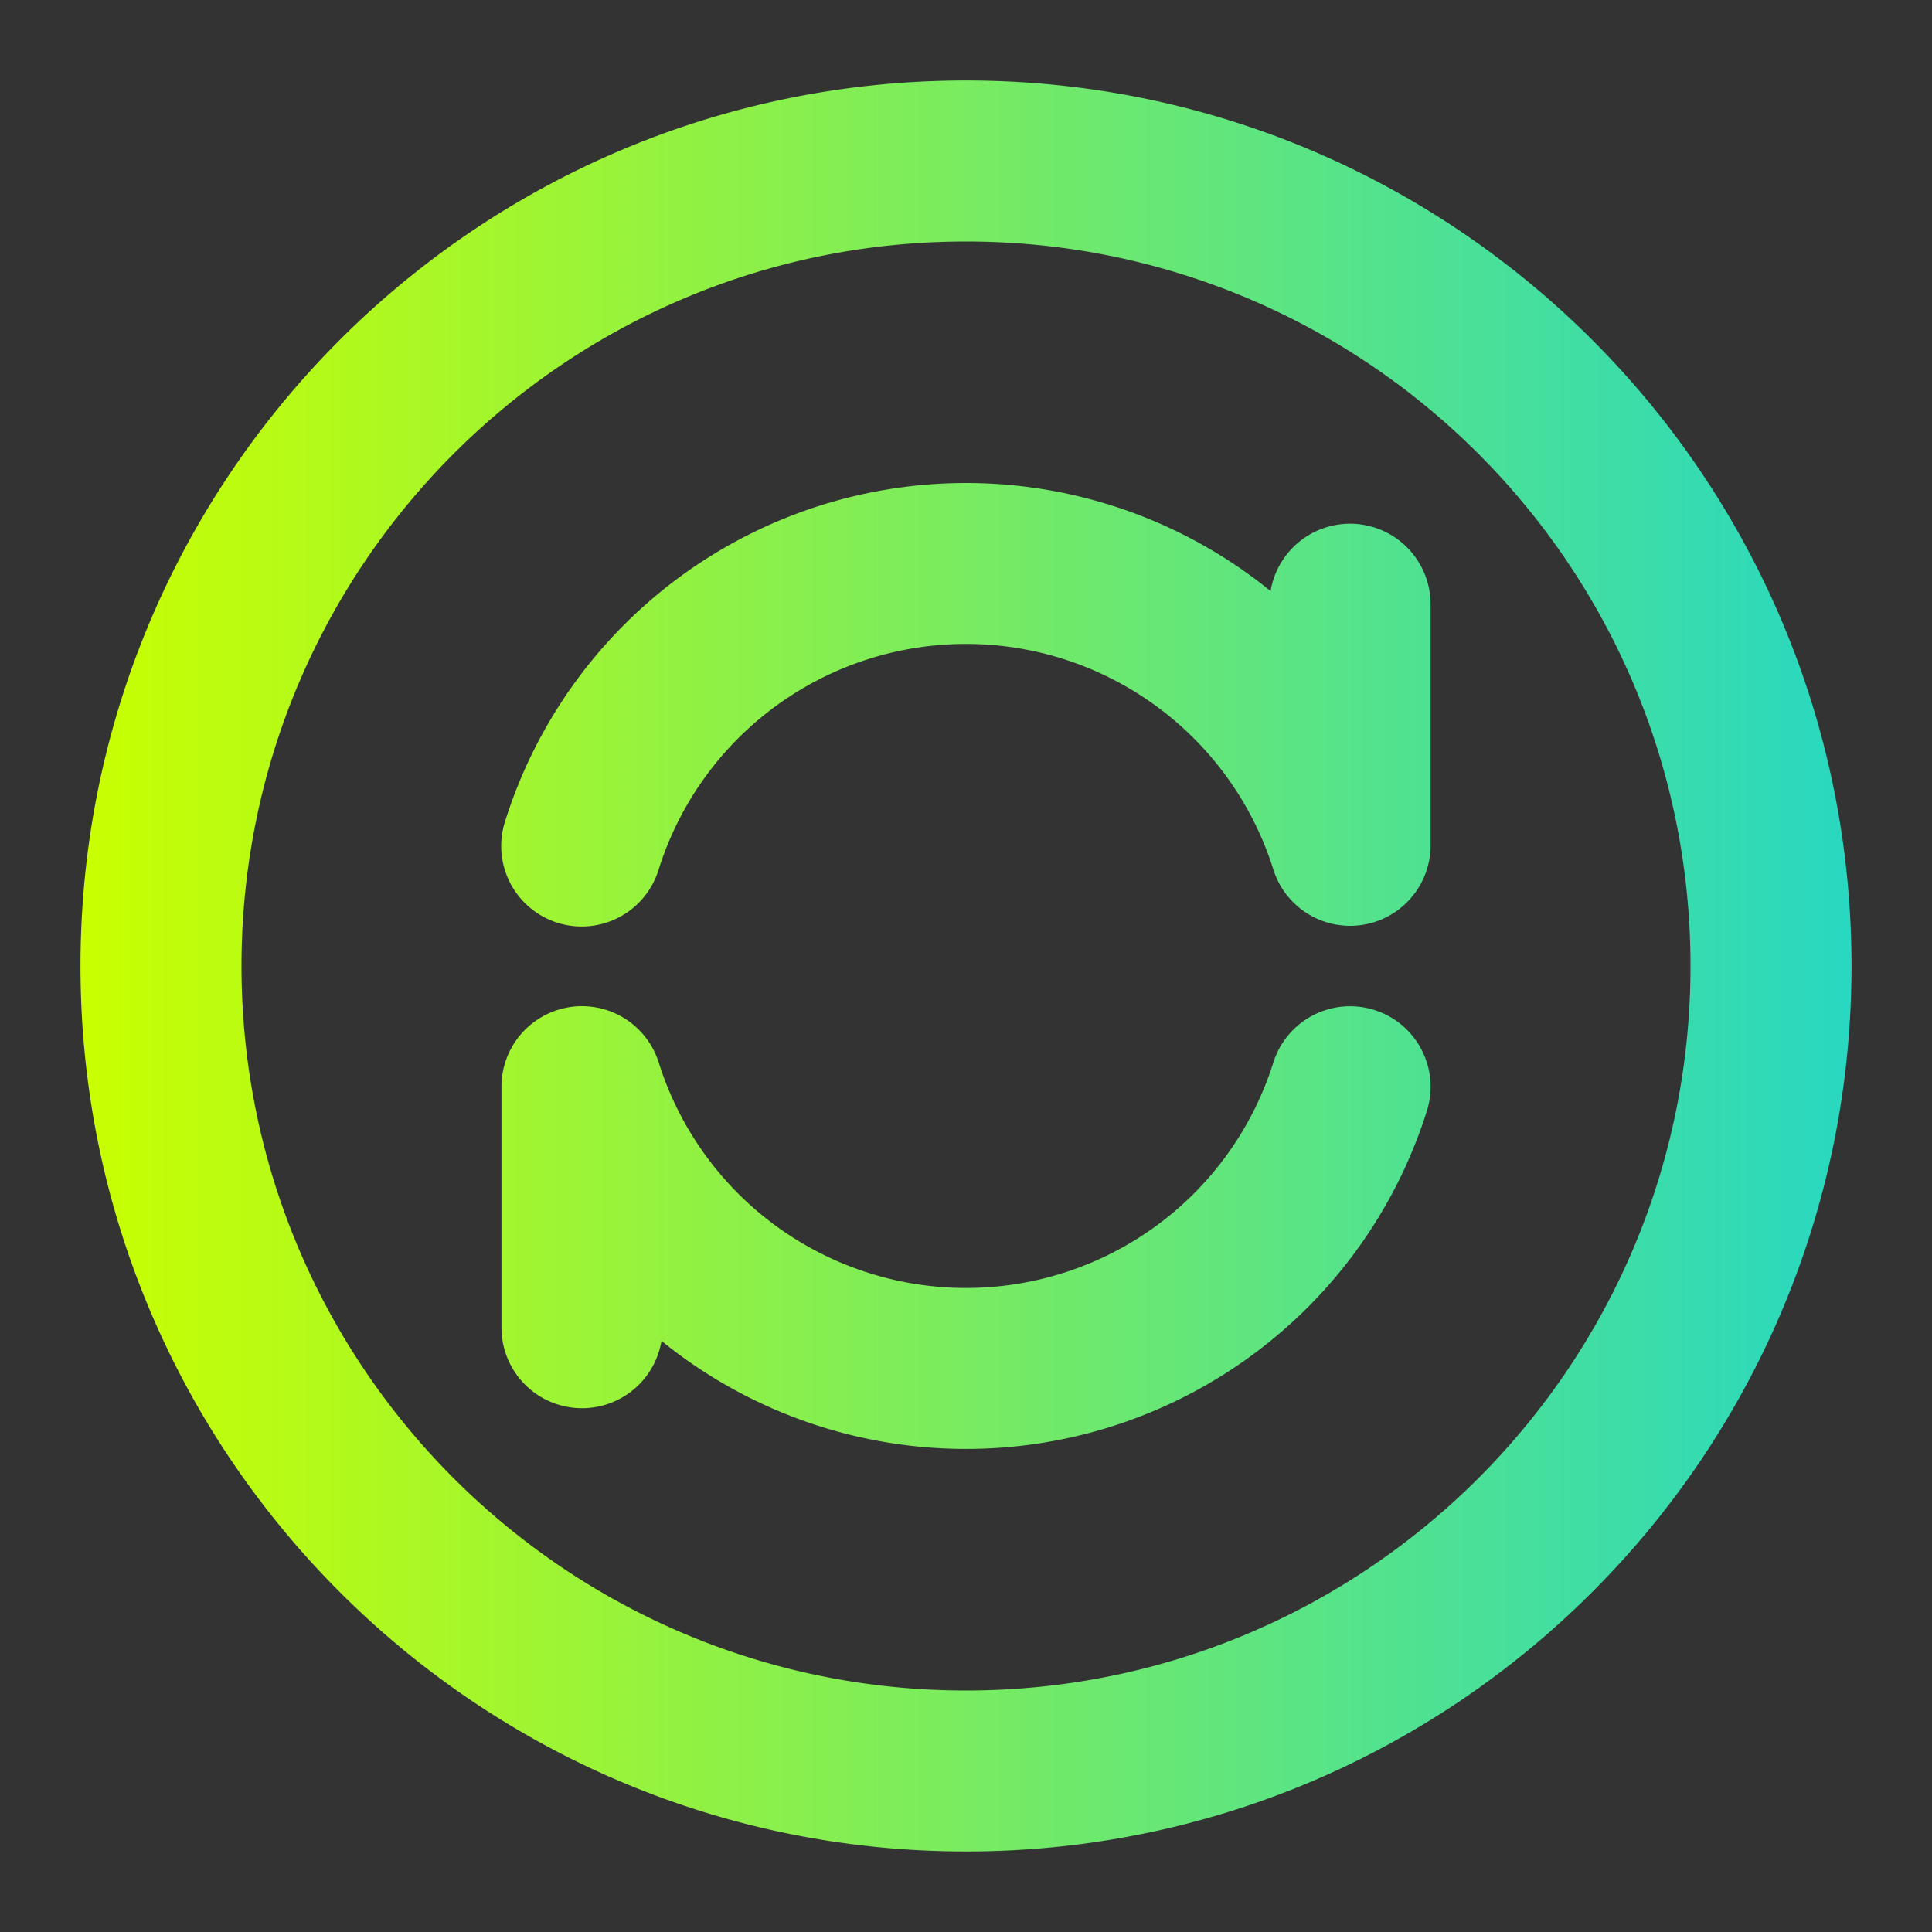 <svg xmlns="http://www.w3.org/2000/svg" fill="none" viewBox="0 0 32 32">
  <rect x="0" y="0" width="32" height="32" fill="#333333" stroke="none"/>
  <path fill-rule="evenodd" clip-rule="evenodd" d="M16 4C9.373 4 4 9.372 4 16c0 6.627 5.373 12 12 12s12-5.373 12-12c0-6.628-5.373-12-12-12zM1.333 16C1.333 7.9 7.9 1.333 16 1.333S30.667 7.899 30.667 16c0 8.1-6.567 14.666-14.667 14.666S1.333 24.1 1.333 16zm7.034-2.4a8.003 8.003 0 0112.678-3.81 1.334 1.334 0 012.65.21v4a1.333 1.333 0 01-2.605.4 5.336 5.336 0 00-10.18 0 1.333 1.333 0 11-2.543-.8zm14.394 3.128c.703.22 1.093.969.873 1.671a8.003 8.003 0 01-12.678 3.81 1.334 1.334 0 01-2.65-.21v-4a1.333 1.333 0 012.605-.399 5.336 5.336 0 0010.179 0 1.333 1.333 0 011.671-.872z" fill="url(#NrGOvvXG10a)"/>
  <defs>
    <linearGradient id="NrGOvvXG10a" x1="1.333" y1="30.666" x2="32.867" y2="30.666" gradientUnits="userSpaceOnUse">
      <stop stop-color="#C9FF00"/>
      <stop offset="1" stop-color="#1CD5CF"/>
    </linearGradient>
  </defs>
</svg>

